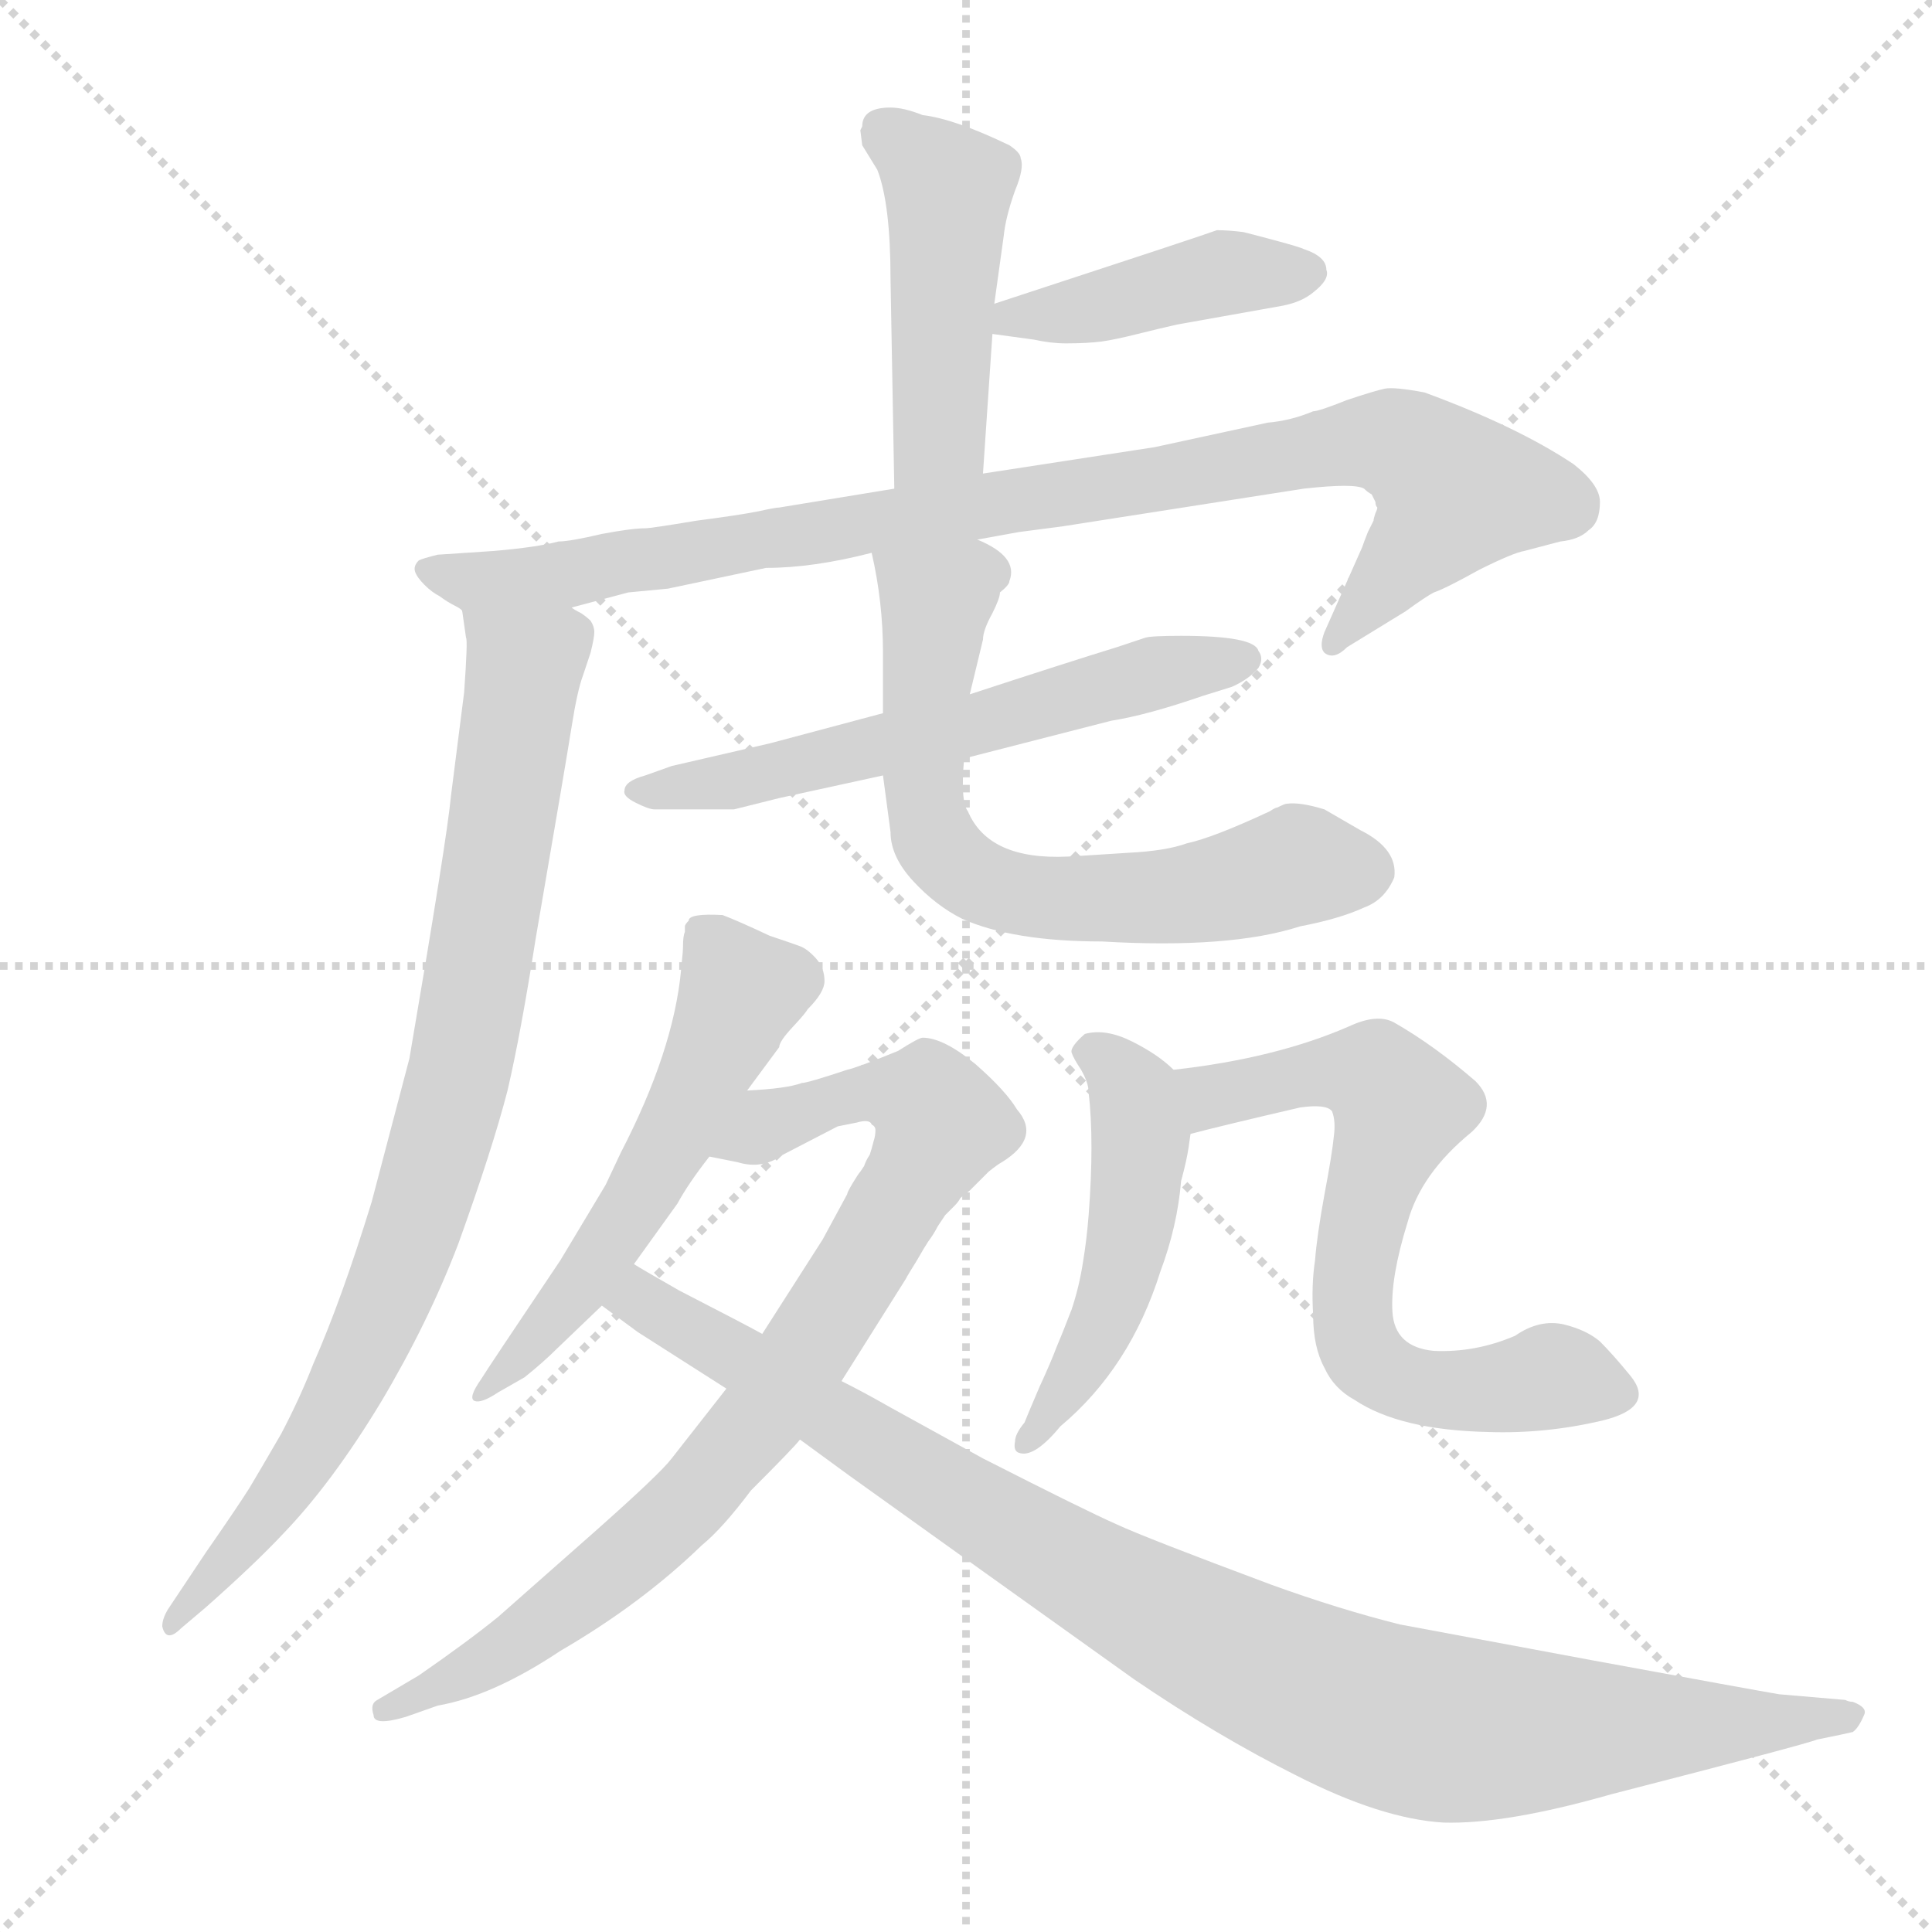 <svg xmlns="http://www.w3.org/2000/svg" version="1.1" viewBox="0 0 1024 1024">
  <g stroke="lightgray" stroke-dasharray="1,1" stroke-width="1" transform="scale(4, 4)">
    <line x1="0" y1="0" x2="256" y2="256" />
    <line x1="256" y1="0" x2="0" y2="256" />
    <line x1="128" y1="0" x2="128" y2="256" />
    <line x1="0" y1="128" x2="256" y2="128" />
  </g>
  <g transform="scale(1.0, -1.0) translate(0.0, -828.00)">
    <style type="text/css">
      
        @keyframes keyframes0 {
          from {
            stroke: blue;
            stroke-dashoffset: 460;
            stroke-width: 128;
          }
          60% {
            animation-timing-function: step-end;
            stroke: blue;
            stroke-dashoffset: 0;
            stroke-width: 128;
          }
          to {
            stroke: black;
            stroke-width: 1024;
          }
        }
        #make-me-a-hanzi-animation-0 {
          animation: keyframes0 0.624s both;
          animation-delay: 0s;
          animation-timing-function: linear;
        }
      
        @keyframes keyframes1 {
          from {
            stroke: blue;
            stroke-dashoffset: 422;
            stroke-width: 128;
          }
          58% {
            animation-timing-function: step-end;
            stroke: blue;
            stroke-dashoffset: 0;
            stroke-width: 128;
          }
          to {
            stroke: black;
            stroke-width: 1024;
          }
        }
        #make-me-a-hanzi-animation-1 {
          animation: keyframes1 0.593s both;
          animation-delay: 0.624s;
          animation-timing-function: linear;
        }
      
        @keyframes keyframes2 {
          from {
            stroke: blue;
            stroke-dashoffset: 918;
            stroke-width: 128;
          }
          75% {
            animation-timing-function: step-end;
            stroke: blue;
            stroke-dashoffset: 0;
            stroke-width: 128;
          }
          to {
            stroke: black;
            stroke-width: 1024;
          }
        }
        #make-me-a-hanzi-animation-2 {
          animation: keyframes2 0.997s both;
          animation-delay: 1.218s;
          animation-timing-function: linear;
        }
      
        @keyframes keyframes3 {
          from {
            stroke: blue;
            stroke-dashoffset: 841;
            stroke-width: 128;
          }
          73% {
            animation-timing-function: step-end;
            stroke: blue;
            stroke-dashoffset: 0;
            stroke-width: 128;
          }
          to {
            stroke: black;
            stroke-width: 1024;
          }
        }
        #make-me-a-hanzi-animation-3 {
          animation: keyframes3 0.934s both;
          animation-delay: 2.215s;
          animation-timing-function: linear;
        }
      
        @keyframes keyframes4 {
          from {
            stroke: blue;
            stroke-dashoffset: 584;
            stroke-width: 128;
          }
          66% {
            animation-timing-function: step-end;
            stroke: blue;
            stroke-dashoffset: 0;
            stroke-width: 128;
          }
          to {
            stroke: black;
            stroke-width: 1024;
          }
        }
        #make-me-a-hanzi-animation-4 {
          animation: keyframes4 0.725s both;
          animation-delay: 3.149s;
          animation-timing-function: linear;
        }
      
        @keyframes keyframes5 {
          from {
            stroke: blue;
            stroke-dashoffset: 654;
            stroke-width: 128;
          }
          68% {
            animation-timing-function: step-end;
            stroke: blue;
            stroke-dashoffset: 0;
            stroke-width: 128;
          }
          to {
            stroke: black;
            stroke-width: 1024;
          }
        }
        #make-me-a-hanzi-animation-5 {
          animation: keyframes5 0.782s both;
          animation-delay: 3.875s;
          animation-timing-function: linear;
        }
      
        @keyframes keyframes6 {
          from {
            stroke: blue;
            stroke-dashoffset: 551;
            stroke-width: 128;
          }
          64% {
            animation-timing-function: step-end;
            stroke: blue;
            stroke-dashoffset: 0;
            stroke-width: 128;
          }
          to {
            stroke: black;
            stroke-width: 1024;
          }
        }
        #make-me-a-hanzi-animation-6 {
          animation: keyframes6 0.698s both;
          animation-delay: 4.657s;
          animation-timing-function: linear;
        }
      
        @keyframes keyframes7 {
          from {
            stroke: blue;
            stroke-dashoffset: 821;
            stroke-width: 128;
          }
          73% {
            animation-timing-function: step-end;
            stroke: blue;
            stroke-dashoffset: 0;
            stroke-width: 128;
          }
          to {
            stroke: black;
            stroke-width: 1024;
          }
        }
        #make-me-a-hanzi-animation-7 {
          animation: keyframes7 0.918s both;
          animation-delay: 5.355s;
          animation-timing-function: linear;
        }
      
        @keyframes keyframes8 {
          from {
            stroke: blue;
            stroke-dashoffset: 967;
            stroke-width: 128;
          }
          76% {
            animation-timing-function: step-end;
            stroke: blue;
            stroke-dashoffset: 0;
            stroke-width: 128;
          }
          to {
            stroke: black;
            stroke-width: 1024;
          }
        }
        #make-me-a-hanzi-animation-8 {
          animation: keyframes8 1.037s both;
          animation-delay: 6.273s;
          animation-timing-function: linear;
        }
      
        @keyframes keyframes9 {
          from {
            stroke: blue;
            stroke-dashoffset: 486;
            stroke-width: 128;
          }
          61% {
            animation-timing-function: step-end;
            stroke: blue;
            stroke-dashoffset: 0;
            stroke-width: 128;
          }
          to {
            stroke: black;
            stroke-width: 1024;
          }
        }
        #make-me-a-hanzi-animation-9 {
          animation: keyframes9 0.646s both;
          animation-delay: 7.31s;
          animation-timing-function: linear;
        }
      
        @keyframes keyframes10 {
          from {
            stroke: blue;
            stroke-dashoffset: 652;
            stroke-width: 128;
          }
          68% {
            animation-timing-function: step-end;
            stroke: blue;
            stroke-dashoffset: 0;
            stroke-width: 128;
          }
          to {
            stroke: black;
            stroke-width: 1024;
          }
        }
        #make-me-a-hanzi-animation-10 {
          animation: keyframes10 0.781s both;
          animation-delay: 7.956s;
          animation-timing-function: linear;
        }
      
    </style>
    
      <path d="M 457 761 L 456 759 L 457 751 L 465 738 Q 472 720 472 680 L 474 569 C 475 539 519 547 521 577 L 526 651 L 527 667 L 532 703 Q 533 713 538 727 Q 543 739 541 744 Q 541 747 535 751 Q 506 765 489 767 Q 479 771 472 771 Q 457 771 457 761 Z" fill="lightgray" />
    
      <path d="M 526 651 L 548 648 Q 557 646 565 646 Q 576 646 584 647 Q 591 648 603 651 Q 615 654 624 656 L 680 666 Q 690 668 696 673 Q 705 680 703 685 Q 703 692 691 696 Q 689 697 678 700 Q 667 703 659 705 Q 651 706 645 706 Q 637 703 527 667 C 498 658 496 655 526 651 Z" fill="lightgray" />
    
      <path d="M 474 569 L 413 559 Q 411 559 402 557 Q 392 555 369 552 Q 345 548 342 548 Q 335 548 319 545 Q 302 541 296 541 Q 285 538 262 536 L 232 534 Q 224 532 222 531 Q 219 528 220 525 Q 221 522 225 518 Q 229 514 233 512 Q 237 509 241 507 Q 245 505 245 504 C 259 494 274 498 303 506 L 333 514 L 354 516 L 406 527 Q 431 527 462 535 L 518 542 L 540 546 L 563 549 L 691 569 Q 718 572 723 569 Q 725 567 727 566 Q 728 564 729 562 Q 729 560 730 559 Q 730 558 729 556 Q 728 553 728 552 Q 727 550 725 546 Q 723 541 722 538 L 702 493 Q 699 485 702 482 Q 707 478 714 485 L 745 504 Q 756 512 760 514 Q 766 516 784 526 Q 802 535 808 536 L 827 541 Q 837 542 842 547 Q 848 551 848 562 Q 848 571 834 582 Q 804 602 755 620 Q 739 623 734 622 Q 729 621 714 616 Q 699 610 696 610 Q 684 605 672 604 L 612 591 L 521 577 L 474 569 Z" fill="lightgray" />
    
      <path d="M 245 504 L 247 490 Q 248 489 246 461 L 239 406 Q 237 384 217 267 Q 211 244 197 191 Q 181 139 166 105 Q 159 87 149 68 Q 138 49 132 39 Q 125 28 109 5 Q 93 -19 89 -25 Q 86 -30 86 -34 Q 88 -43 96 -35 L 109 -24 Q 135 -1 150 15 Q 176 42 202 85 Q 227 127 243 169 Q 261 219 269 250 Q 276 280 284 331 Q 300 424 303 443 Q 306 462 309 470 L 313 482 Q 315 490 315 493 Q 315 496 313 499 Q 311 501 308 503 Q 304 505 303 506 C 282 528 241 534 245 504 Z" fill="lightgray" />
    
      <path d="M 468 450 L 408 434 L 356 422 L 342 417 Q 331 414 331 409 Q 330 406 337 402.5 Q 344 399 347 399 L 389 399 L 413 405 L 468 417 L 511 426 L 589 446 Q 608 449 637 459 L 653 464 Q 662 468 667 474 Q 670 479 667 483 Q 665 491 626 491 Q 610 491 607 490 L 592 485 Q 566 477 514 460 L 468 450 Z" fill="lightgray" />
    
      <path d="M 462 535 Q 468 509 468 482 L 468 450 L 468 417 L 472 387 Q 472 374 484 361 Q 496 348 510 341 Q 537 329 584 329 Q 652 325 689 337 Q 710 341 723 347 Q 734 351 739 363 Q 741 378 721 388 L 702 399 Q 689 403 682 402 Q 681 402 677 400 Q 676 400 673 398 Q 643 384 629 381 Q 618 377 598 376 Q 567 374 566 374 Q 524 372 513 398 Q 509 403 511 426 L 514 460 L 521 489 Q 521 494 526 503 Q 530 511 530 514 Q 535 518 535 520 Q 540 533 518 542 C 492 557 456 564 462 535 Z" fill="lightgray" />
    
      <path d="M 361 314 Q 357 271 329 217 L 321 200 L 297 160 Q 258 102 255 97 Q 248 87 251.5 85.5 Q 255 84 264 90 L 278 98 Q 288 106 295 113 L 319 136 L 336 158 L 359 190 Q 365 201 376 215 L 396 250 L 413 273 Q 413 276 420 283.5 Q 427 291 428 293 Q 437 302 437 308 Q 437 315 432.5 320 Q 428 325 424 326.5 Q 420 328 408 332 Q 391 340 383 343 Q 365 344 365 340 Q 363 338 363 337 L 363 334 Q 362 332 362 326 Q 362 324 361.5 319.5 Q 361 315 361 314 Z" fill="lightgray" />
    
      <path d="M 385 92 L 356 55 Q 350 47 315 16 L 264 -29 Q 248 -42 222 -60 L 200 -73 Q 196 -75 198 -81 Q 198 -87 215 -82 L 232 -76 Q 261 -71 297 -47 Q 340 -22 372 9 Q 383 18 398 38 Q 421 61 424 65 L 446 96 L 480 150 Q 481 152 486 160 Q 490 167 492 170 Q 495 174 497 178 Q 499 181 501 184 Q 503 186 506 189 Q 508 191 509 193 Q 510 194 514 197 Q 517 200 518 201 Q 519 202 524 207 Q 529 211 531 212 Q 552 225 539 240 Q 533 250 517 264 Q 500 278 489 278 Q 487 278 476 271 Q 454 262 449 261 Q 428 254 425 254 Q 417 251 396 250 C 366 247 347 221 376 215 L 391 212 Q 404 208 415 216 L 444 231 L 454 233 Q 461 235 462 232 Q 464 231 464 229 Q 464 226 463 223 Q 462 219 461 216 Q 459 213 458 210 L 456 207 Q 455 206 452 201 Q 449 196 449 195 L 436 171 L 404 121 L 385 92 Z" fill="lightgray" />
    
      <path d="M 319 136 L 338 122 Q 352 113 385 92 L 424 65 L 450 46 Q 496 13 601 -62 Q 645 -92 687 -113 Q 732 -136 765 -138 Q 798 -139 854 -123 Q 959 -96 963 -94 Q 978 -91 982 -90 Q 985 -88 988 -81 Q 990 -77 982 -74 Q 980 -74 978 -73 L 943 -70 Q 931 -68 844 -52 L 742 -33 Q 710 -25 674 -12 Q 607 13 592 20 Q 576 27 521 55 L 472 82 Q 458 90 446 96 L 404 121 Q 395 126 360 144 Q 339 156 336 158 C 310 173 295 154 319 136 Z" fill="lightgray" />
    
      <path d="M 577 184 Q 576 171 574 159 Q 572 146 568 134 Q 563 121 560 114 Q 557 106 551 93 Q 545 79 543 74 Q 538 68 538 64 Q 537 59 540 58 Q 548 55 562 72 Q 599 103 615 154 Q 624 178 626 202 Q 629 213 630 220 L 631 227 C 634 250 634 250 622 261 Q 614 269 600 276 Q 586 283 575 280 Q 567 273 568 270 Q 569 267 573 261 Q 577 254 577 249 Q 580 223 577 184 Z" fill="lightgray" />
    
      <path d="M 631 227 Q 646 231 689 241 Q 703 243 706 239 Q 708 234 707 226 Q 706 216 702 195 Q 698 173 697 160 Q 695 147 696 131 Q 696 114 702 103 Q 707 92 718 86 Q 742 70 789 69 Q 819 68 849 75 Q 878 82 864 99 Q 855 110 848 117 Q 841 123 829 126 Q 816 129 803 120 Q 782 111 760 112 Q 739 114 738 133 Q 737 151 746 180 Q 753 206 780 228 Q 795 242 782 255 Q 760 274 739 286 Q 730 291 715 284 Q 676 267 622 261 C 592 257 602 220 631 227 Z" fill="lightgray" />
    
    
      <clipPath id="make-me-a-hanzi-clip-0">
        <path d="M 457 761 L 456 759 L 457 751 L 465 738 Q 472 720 472 680 L 474 569 C 475 539 519 547 521 577 L 526 651 L 527 667 L 532 703 Q 533 713 538 727 Q 543 739 541 744 Q 541 747 535 751 Q 506 765 489 767 Q 479 771 472 771 Q 457 771 457 761 Z" />
      </clipPath>
      <path clip-path="url(#make-me-a-hanzi-clip-0)" d="M 465 756 L 479 751 L 502 727 L 498 598 L 481 577" fill="none" id="make-me-a-hanzi-animation-0" stroke-dasharray="332 664" stroke-linecap="round" />
    
      <clipPath id="make-me-a-hanzi-clip-1">
        <path d="M 526 651 L 548 648 Q 557 646 565 646 Q 576 646 584 647 Q 591 648 603 651 Q 615 654 624 656 L 680 666 Q 690 668 696 673 Q 705 680 703 685 Q 703 692 691 696 Q 689 697 678 700 Q 667 703 659 705 Q 651 706 645 706 Q 637 703 527 667 C 498 658 496 655 526 651 Z" />
      </clipPath>
      <path clip-path="url(#make-me-a-hanzi-clip-1)" d="M 532 655 L 539 662 L 585 666 L 650 684 L 692 683" fill="none" id="make-me-a-hanzi-animation-1" stroke-dasharray="294 588" stroke-linecap="round" />
    
      <clipPath id="make-me-a-hanzi-clip-2">
        <path d="M 474 569 L 413 559 Q 411 559 402 557 Q 392 555 369 552 Q 345 548 342 548 Q 335 548 319 545 Q 302 541 296 541 Q 285 538 262 536 L 232 534 Q 224 532 222 531 Q 219 528 220 525 Q 221 522 225 518 Q 229 514 233 512 Q 237 509 241 507 Q 245 505 245 504 C 259 494 274 498 303 506 L 333 514 L 354 516 L 406 527 Q 431 527 462 535 L 518 542 L 540 546 L 563 549 L 691 569 Q 718 572 723 569 Q 725 567 727 566 Q 728 564 729 562 Q 729 560 730 559 Q 730 558 729 556 Q 728 553 728 552 Q 727 550 725 546 Q 723 541 722 538 L 702 493 Q 699 485 702 482 Q 707 478 714 485 L 745 504 Q 756 512 760 514 Q 766 516 784 526 Q 802 535 808 536 L 827 541 Q 837 542 842 547 Q 848 551 848 562 Q 848 571 834 582 Q 804 602 755 620 Q 739 623 734 622 Q 729 621 714 616 Q 699 610 696 610 Q 684 605 672 604 L 612 591 L 521 577 L 474 569 Z" />
      </clipPath>
      <path clip-path="url(#make-me-a-hanzi-clip-2)" d="M 228 526 L 266 520 L 306 524 L 738 594 L 772 567 L 707 488" fill="none" id="make-me-a-hanzi-animation-2" stroke-dasharray="790 1580" stroke-linecap="round" />
    
      <clipPath id="make-me-a-hanzi-clip-3">
        <path d="M 245 504 L 247 490 Q 248 489 246 461 L 239 406 Q 237 384 217 267 Q 211 244 197 191 Q 181 139 166 105 Q 159 87 149 68 Q 138 49 132 39 Q 125 28 109 5 Q 93 -19 89 -25 Q 86 -30 86 -34 Q 88 -43 96 -35 L 109 -24 Q 135 -1 150 15 Q 176 42 202 85 Q 227 127 243 169 Q 261 219 269 250 Q 276 280 284 331 Q 300 424 303 443 Q 306 462 309 470 L 313 482 Q 315 490 315 493 Q 315 496 313 499 Q 311 501 308 503 Q 304 505 303 506 C 282 528 241 534 245 504 Z" />
      </clipPath>
      <path clip-path="url(#make-me-a-hanzi-clip-3)" d="M 252 498 L 278 474 L 244 261 L 223 185 L 174 74 L 129 10 L 91 -31" fill="none" id="make-me-a-hanzi-animation-3" stroke-dasharray="713 1426" stroke-linecap="round" />
    
      <clipPath id="make-me-a-hanzi-clip-4">
        <path d="M 468 450 L 408 434 L 356 422 L 342 417 Q 331 414 331 409 Q 330 406 337 402.5 Q 344 399 347 399 L 389 399 L 413 405 L 468 417 L 511 426 L 589 446 Q 608 449 637 459 L 653 464 Q 662 468 667 474 Q 670 479 667 483 Q 665 491 626 491 Q 610 491 607 490 L 592 485 Q 566 477 514 460 L 468 450 Z" />
      </clipPath>
      <path clip-path="url(#make-me-a-hanzi-clip-4)" d="M 339 410 L 391 415 L 659 479" fill="none" id="make-me-a-hanzi-animation-4" stroke-dasharray="456 912" stroke-linecap="round" />
    
      <clipPath id="make-me-a-hanzi-clip-5">
        <path d="M 462 535 Q 468 509 468 482 L 468 450 L 468 417 L 472 387 Q 472 374 484 361 Q 496 348 510 341 Q 537 329 584 329 Q 652 325 689 337 Q 710 341 723 347 Q 734 351 739 363 Q 741 378 721 388 L 702 399 Q 689 403 682 402 Q 681 402 677 400 Q 676 400 673 398 Q 643 384 629 381 Q 618 377 598 376 Q 567 374 566 374 Q 524 372 513 398 Q 509 403 511 426 L 514 460 L 521 489 Q 521 494 526 503 Q 530 511 530 514 Q 535 518 535 520 Q 540 533 518 542 C 492 557 456 564 462 535 Z" />
      </clipPath>
      <path clip-path="url(#make-me-a-hanzi-clip-5)" d="M 524 524 L 513 523 L 496 505 L 489 412 L 494 385 L 503 372 L 546 353 L 594 351 L 691 369 L 723 366" fill="none" id="make-me-a-hanzi-animation-5" stroke-dasharray="526 1052" stroke-linecap="round" />
    
      <clipPath id="make-me-a-hanzi-clip-6">
        <path d="M 361 314 Q 357 271 329 217 L 321 200 L 297 160 Q 258 102 255 97 Q 248 87 251.5 85.5 Q 255 84 264 90 L 278 98 Q 288 106 295 113 L 319 136 L 336 158 L 359 190 Q 365 201 376 215 L 396 250 L 413 273 Q 413 276 420 283.5 Q 427 291 428 293 Q 437 302 437 308 Q 437 315 432.5 320 Q 428 325 424 326.5 Q 420 328 408 332 Q 391 340 383 343 Q 365 344 365 340 Q 363 338 363 337 L 363 334 Q 362 332 362 326 Q 362 324 361.5 319.5 Q 361 315 361 314 Z" />
      </clipPath>
      <path clip-path="url(#make-me-a-hanzi-clip-6)" d="M 369 336 L 393 302 L 386 284 L 319 162 L 257 90" fill="none" id="make-me-a-hanzi-animation-6" stroke-dasharray="423 846" stroke-linecap="round" />
    
      <clipPath id="make-me-a-hanzi-clip-7">
        <path d="M 385 92 L 356 55 Q 350 47 315 16 L 264 -29 Q 248 -42 222 -60 L 200 -73 Q 196 -75 198 -81 Q 198 -87 215 -82 L 232 -76 Q 261 -71 297 -47 Q 340 -22 372 9 Q 383 18 398 38 Q 421 61 424 65 L 446 96 L 480 150 Q 481 152 486 160 Q 490 167 492 170 Q 495 174 497 178 Q 499 181 501 184 Q 503 186 506 189 Q 508 191 509 193 Q 510 194 514 197 Q 517 200 518 201 Q 519 202 524 207 Q 529 211 531 212 Q 552 225 539 240 Q 533 250 517 264 Q 500 278 489 278 Q 487 278 476 271 Q 454 262 449 261 Q 428 254 425 254 Q 417 251 396 250 C 366 247 347 221 376 215 L 391 212 Q 404 208 415 216 L 444 231 L 454 233 Q 461 235 462 232 Q 464 231 464 229 Q 464 226 463 223 Q 462 219 461 216 Q 459 213 458 210 L 456 207 Q 455 206 452 201 Q 449 196 449 195 L 436 171 L 404 121 L 385 92 Z" />
      </clipPath>
      <path clip-path="url(#make-me-a-hanzi-clip-7)" d="M 384 218 L 423 238 L 474 250 L 492 244 L 498 234 L 415 93 L 368 35 L 269 -46 L 204 -78" fill="none" id="make-me-a-hanzi-animation-7" stroke-dasharray="693 1386" stroke-linecap="round" />
    
      <clipPath id="make-me-a-hanzi-clip-8">
        <path d="M 319 136 L 338 122 Q 352 113 385 92 L 424 65 L 450 46 Q 496 13 601 -62 Q 645 -92 687 -113 Q 732 -136 765 -138 Q 798 -139 854 -123 Q 959 -96 963 -94 Q 978 -91 982 -90 Q 985 -88 988 -81 Q 990 -77 982 -74 Q 980 -74 978 -73 L 943 -70 Q 931 -68 844 -52 L 742 -33 Q 710 -25 674 -12 Q 607 13 592 20 Q 576 27 521 55 L 472 82 Q 458 90 446 96 L 404 121 Q 395 126 360 144 Q 339 156 336 158 C 310 173 295 154 319 136 Z" />
      </clipPath>
      <path clip-path="url(#make-me-a-hanzi-clip-8)" d="M 328 138 L 345 137 L 595 -18 L 715 -75 L 790 -90 L 980 -82" fill="none" id="make-me-a-hanzi-animation-8" stroke-dasharray="839 1678" stroke-linecap="round" />
    
      <clipPath id="make-me-a-hanzi-clip-9">
        <path d="M 577 184 Q 576 171 574 159 Q 572 146 568 134 Q 563 121 560 114 Q 557 106 551 93 Q 545 79 543 74 Q 538 68 538 64 Q 537 59 540 58 Q 548 55 562 72 Q 599 103 615 154 Q 624 178 626 202 Q 629 213 630 220 L 631 227 C 634 250 634 250 622 261 Q 614 269 600 276 Q 586 283 575 280 Q 567 273 568 270 Q 569 267 573 261 Q 577 254 577 249 Q 580 223 577 184 Z" />
      </clipPath>
      <path clip-path="url(#make-me-a-hanzi-clip-9)" d="M 579 270 L 601 246 L 601 188 L 586 128 L 544 63" fill="none" id="make-me-a-hanzi-animation-9" stroke-dasharray="358 716" stroke-linecap="round" />
    
      <clipPath id="make-me-a-hanzi-clip-10">
        <path d="M 631 227 Q 646 231 689 241 Q 703 243 706 239 Q 708 234 707 226 Q 706 216 702 195 Q 698 173 697 160 Q 695 147 696 131 Q 696 114 702 103 Q 707 92 718 86 Q 742 70 789 69 Q 819 68 849 75 Q 878 82 864 99 Q 855 110 848 117 Q 841 123 829 126 Q 816 129 803 120 Q 782 111 760 112 Q 739 114 738 133 Q 737 151 746 180 Q 753 206 780 228 Q 795 242 782 255 Q 760 274 739 286 Q 730 291 715 284 Q 676 267 622 261 C 592 257 602 220 631 227 Z" />
      </clipPath>
      <path clip-path="url(#make-me-a-hanzi-clip-10)" d="M 634 234 L 651 250 L 700 260 L 729 258 L 742 241 L 717 151 L 717 125 L 726 106 L 752 93 L 829 98 L 853 89" fill="none" id="make-me-a-hanzi-animation-10" stroke-dasharray="524 1048" stroke-linecap="round" />
    
  </g>
</svg>